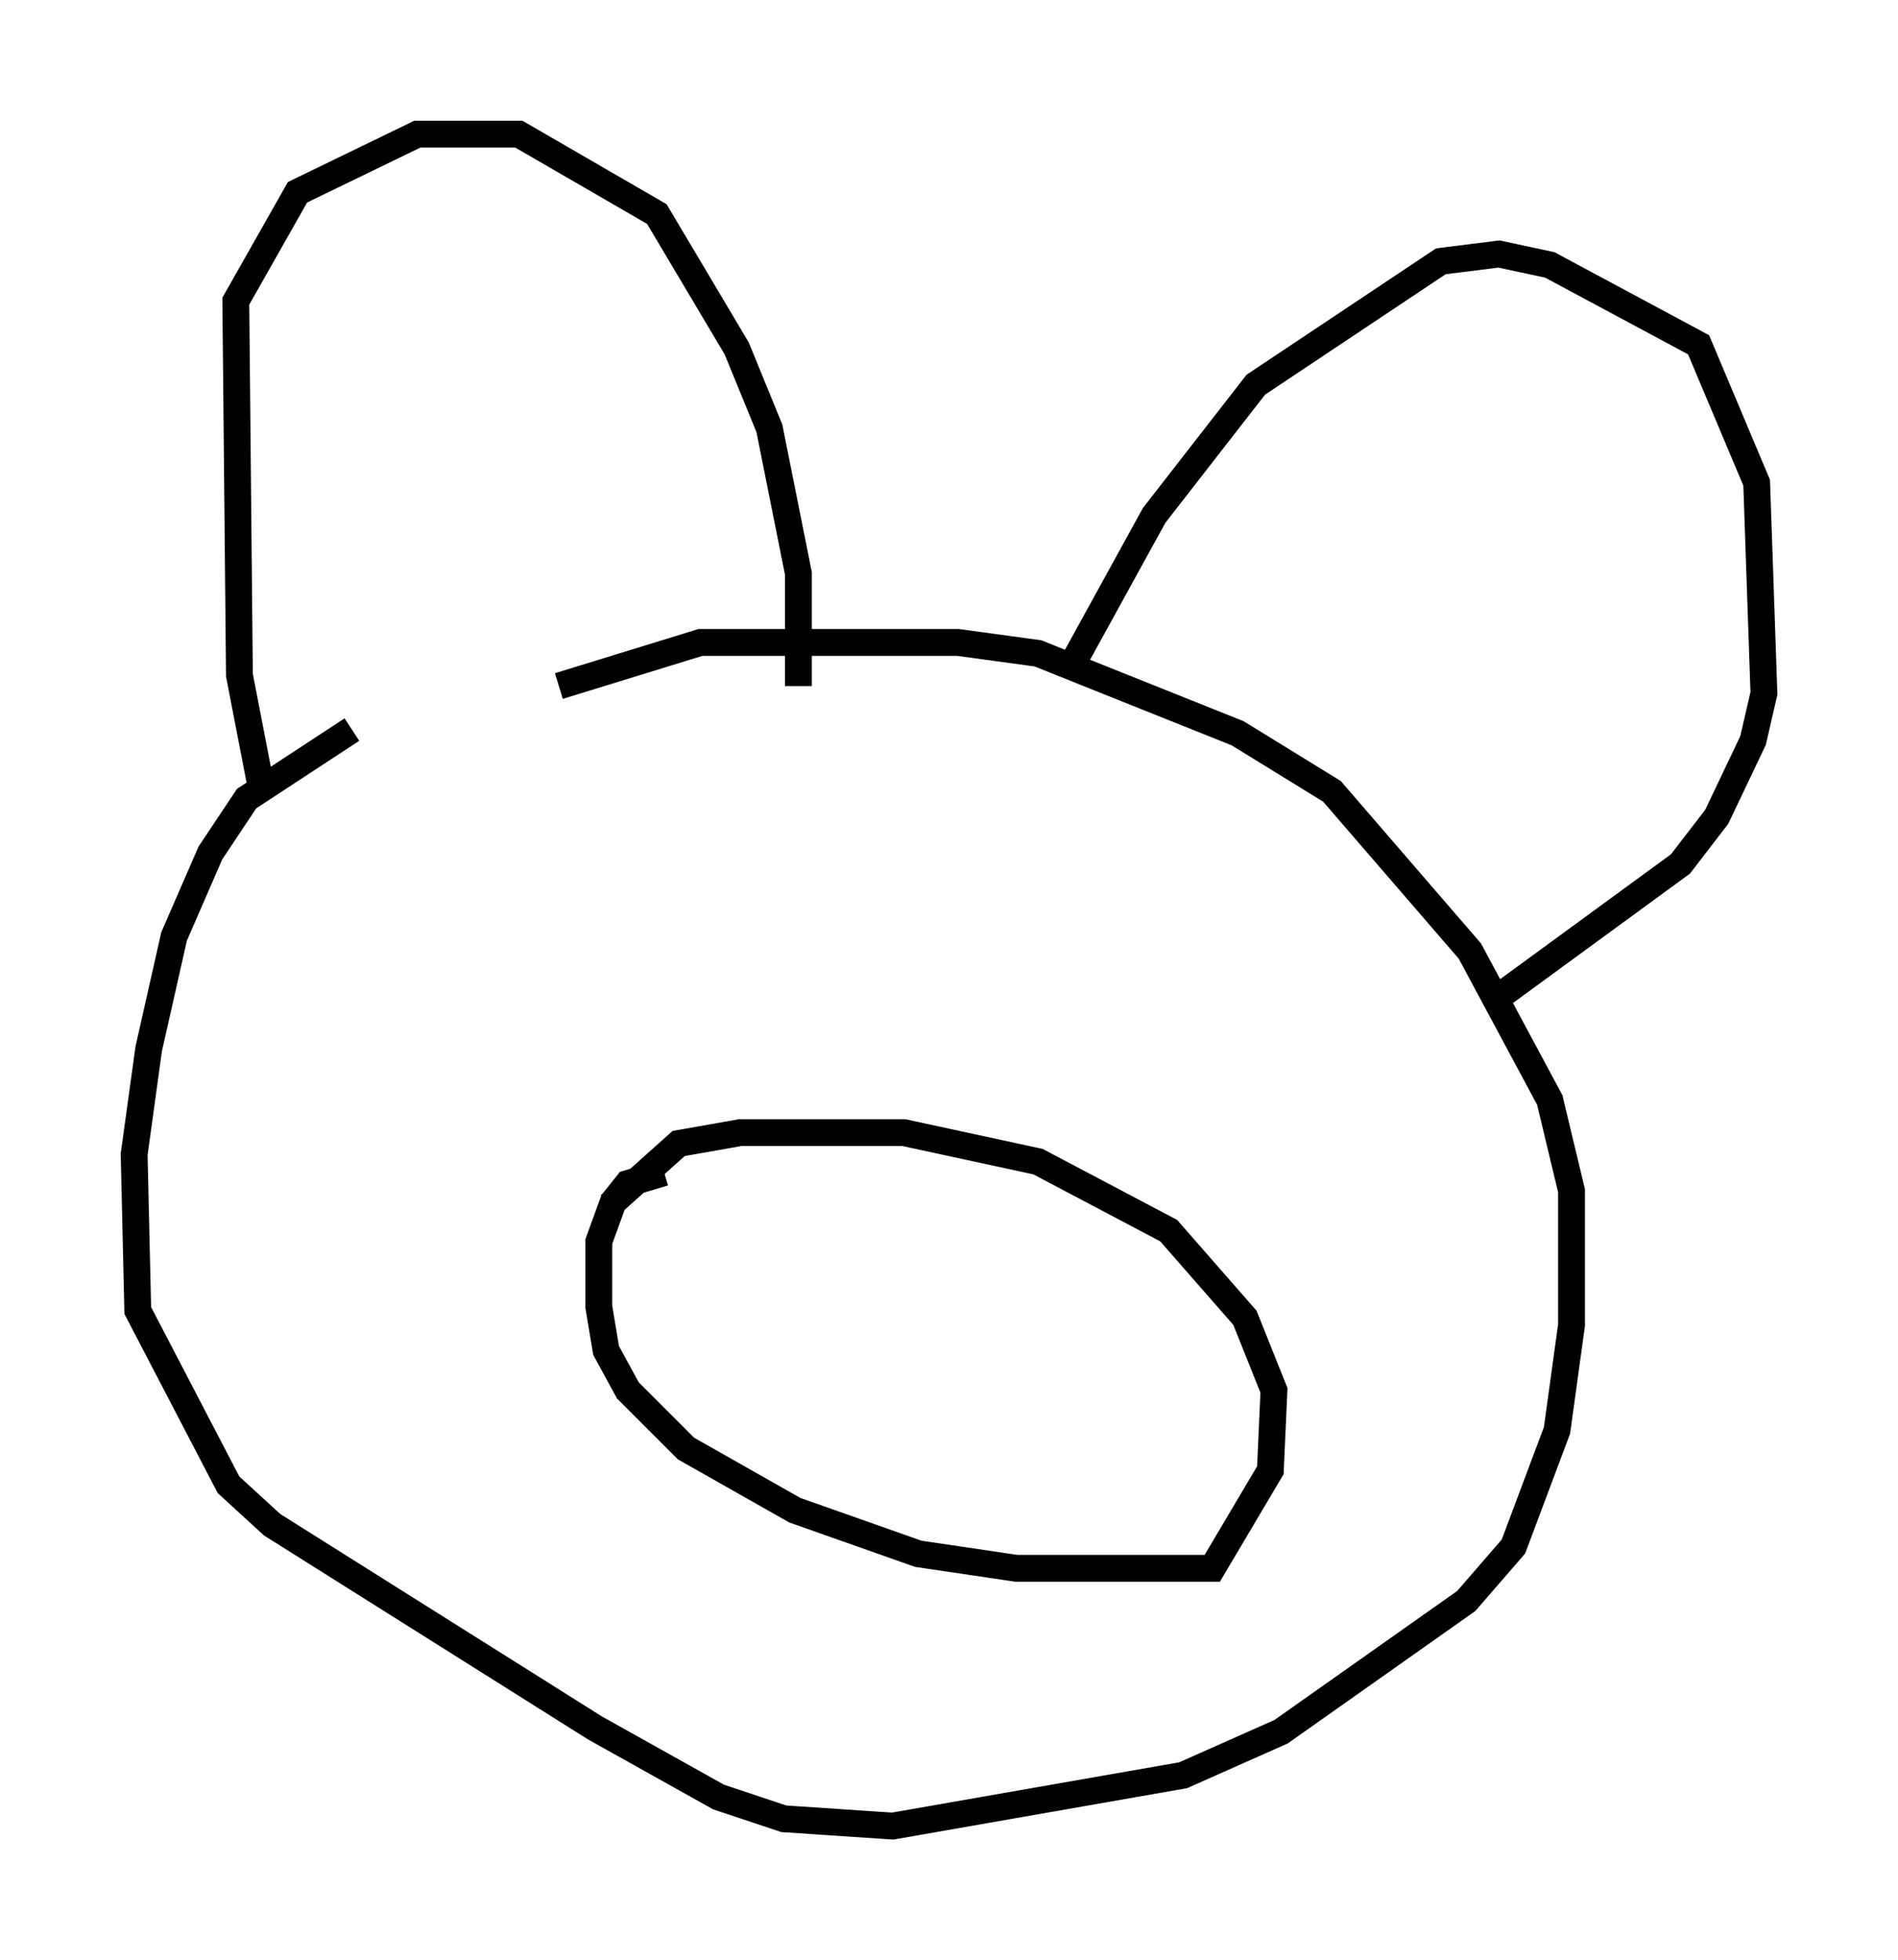 <?xml version="1.0" encoding="utf-8" ?>
<svg baseProfile="full" height="73.058" version="1.1" width="70.757" xmlns="http://www.w3.org/2000/svg" xmlns:ev="http://www.w3.org/2001/xml-events" xmlns:xlink="http://www.w3.org/1999/xlink"><defs /><rect fill="white" height="73.058" width="70.757" x="0" y="0" /><path d="M19.073, 25.162 m-5.954, 2.03 l-3.924, 2.571 -1.353, 2.03 l-1.353, 3.112 -0.947, 4.195 l-0.541, 3.924 0.135, 5.819 l3.383, 6.495 1.624, 1.488 l12.043, 7.578 4.601, 2.571 l2.436, 0.812 4.059, 0.271 l10.825, -1.894 3.654, -1.624 l6.901, -4.871 1.759, -2.03 l1.624, -4.33 0.541, -3.924 l0.0, -5.007 -0.812, -3.383 l-2.977, -5.548 -5.142, -5.954 l-3.518, -2.165 -7.442, -2.977 l-2.977, -0.406 -9.607, 0.0 l-5.277, 1.624 m-11.096, 3.789 l-0.812, -4.195 -0.135, -13.938 l2.3, -4.059 4.465, -2.165 l3.789, 0.0 5.142, 2.977 l2.977, 5.007 1.218, 2.977 l1.083, 5.413 0.0, 4.195 m10.284, -0.947 l2.977, -5.413 3.789, -4.871 l6.901, -4.601 2.165, -0.271 l1.894, 0.406 5.548, 2.977 l2.165, 5.142 0.271, 7.848 l-0.406, 1.759 -1.353, 2.842 l-1.353, 1.759 -7.036, 5.142 m-30.852, 6.36 l-1.353, 0.406 -0.541, 0.677 l-0.541, 1.488 0.0, 2.436 l0.271, 1.624 0.812, 1.488 l2.165, 2.165 4.059, 2.3 l4.601, 1.624 3.654, 0.541 l7.307, 0.0 2.165, -3.654 l0.135, -2.977 -1.083, -2.706 l-2.842, -3.248 -4.871, -2.571 l-5.007, -1.083 -6.089, 0.0 l-2.3, 0.406 -2.571, 2.3 " fill="none" stroke="black" stroke-width="1" /></svg>